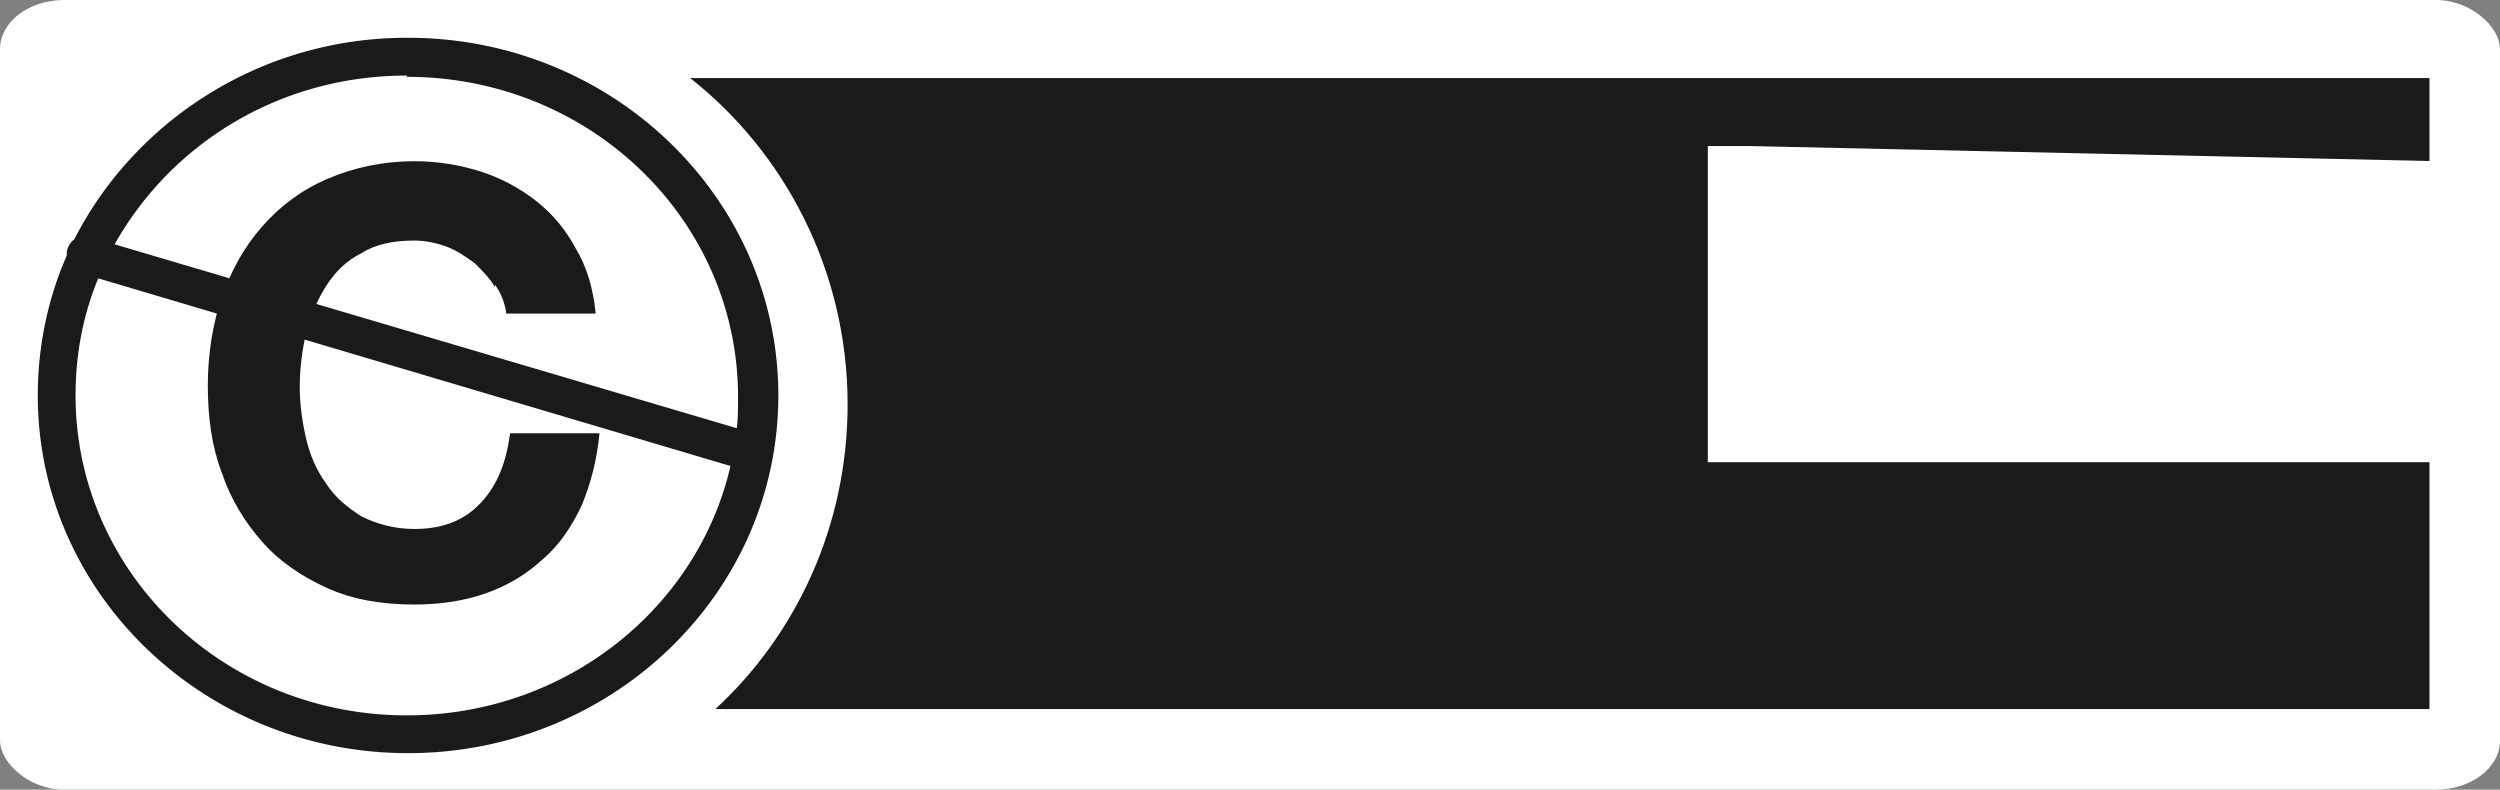 <svg xmlns="http://www.w3.org/2000/svg" viewBox="1 1.5 198.5 62.7"><rect x="1" y="1.5" width="198.5" height="62.7" fill="#808080" stroke="none"/><style>.a{fill:#fff;}.b{fill:#1a1a1a;}</style><rect width="198.5" height="62.7" x="1" y="1.5" ry="3.9" rx="5.1" class="a"/><path d="m55.8 7.7c7.5 5.9 12.5 15.3 12.5 25.9 0 9.7-4.1 18.3-10.5 24.2H193.9V7.7H55.8z" class="b"/><path d="m507 22.2c1 0 1.8 0.1 2.5 0.4 0.7 0.3 1.3 0.7 1.7 1.2 0.4 0.5 0.8 1 1 1.6 0.2 0.6 0.3 1.2 0.3 1.9 0 0.6-0.1 1.3-0.3 1.9-0.2 0.6-0.5 1.2-1 1.6-0.4 0.5-1 0.9-1.7 1.2-0.7 0.3-1.5 0.4-2.5 0.4h-3.7v5.7h-3.5V13.1h7.2zm-1 7.5c0.4 0 0.8 0 1.2-0.1 0.4-0.1 0.7-0.2 1-0.3 0.3-0.2 0.5-0.4 0.7-0.7 0.2-0.3 0.3-0.7 0.3-1.2 0-0.5-0.1-0.9-0.3-1.2-0.2-0.3-0.4-0.6-0.7-0.7-0.3-0.2-0.6-0.3-1-0.3-0.4-0.1-0.8-0.1-1.2-0.1h-2.7v4.8l2.7 0 0 0z" class="a"/><path d="m527.3 37c-1.2 1.1-2.9 1.6-5 1.6-2.1 0-3.8-0.5-5-1.6-1.2-1-1.8-2.7-1.8-4.8v-9.9h3.5v9.9c0 0.4 0 0.9 0.1 1.3 0.1 0.4 0.2 0.8 0.5 1.1 0.2 0.3 0.6 0.6 1 0.8 0.4 0.2 1 0.3 1.7 0.3 1.2 0 2.1-0.3 2.6-0.8 0.5-0.6 0.7-1.4 0.7-2.6v-9.9h3.5v9.9c0 2.2-0.6 3.8-1.8 4.8z" class="a"/><path d="m540.7 22.2c0.8 0 1.4 0.1 2.1 0.2 0.6 0.1 1.2 0.4 1.6 0.7 0.4 0.3 0.8 0.7 1 1.2 0.3 0.5 0.4 1.1 0.4 1.9 0 0.8-0.2 1.5-0.5 2-0.4 0.5-0.9 1-1.6 1.3 1 0.3 1.7 0.8 2.2 1.5 0.5 0.7 0.7 1.6 0.7 2.6 0 0.8-0.2 1.5-0.5 2.1-0.3 0.6-0.7 1.1-1.3 1.4-0.5 0.4-1.1 0.6-1.8 0.8-0.7 0.2-1.4 0.3-2.1 0.3h-7.7V13.1h7.5zm-0.4 6.5c0.6 0 1.1-0.1 1.5-0.4 0.4-0.3 0.6-0.8 0.6-1.5 0-0.4-0.1-0.7-0.2-0.9-0.1-0.2-0.3-0.4-0.5-0.6-0.2-0.1-0.5-0.2-0.8-0.3-0.3-0.1-0.6-0.1-0.9-0.1h-3.3v3.7h3.5zm0.2 6.8c0.3 0 0.7 0 1-0.1 0.3-0.1 0.6-0.2 0.8-0.3 0.2-0.2 0.4-0.4 0.6-0.6 0.1-0.3 0.2-0.6 0.2-1 0-0.8-0.2-1.4-0.7-1.8-0.5-0.3-1.1-0.5-1.8-0.5h-3.8v4.4h3.7z" class="a"/><path d="m553.5 22.2v13h7.7v3H136.6V13.1h3.5z" class="a"/><path d="m567.7 22.2v16h-3.5V13.1h3.5z" class="a"/><path d="m582.1 26.5c-0.2-0.3-0.5-0.6-0.8-0.9-0.3-0.3-0.7-0.5-1.1-0.6-0.4-0.1-0.8-0.2-1.2-0.2-0.8 0-1.5 0.2-2 0.5-0.5 0.3-1 0.7-1.3 1.2-0.3 0.5-0.6 1.1-0.7 1.8-0.2 0.7-0.2 1.3-0.2 2 0 0.7 0.1 1.3 0.2 2 0.2 0.6 0.4 1.2 0.7 1.7 0.3 0.5 0.8 0.9 1.3 1.2 0.5 0.3 1.2 0.5 2 0.5 1.1 0 1.9-0.3 2.5-1 0.6-0.7 1-1.5 1.1-2.6h3.4c-0.1 1-0.3 1.9-0.7 2.7-0.4 0.8-0.9 1.5-1.5 2.1-0.6 0.6-1.3 1-2.1 1.3-0.8 0.3-1.7 0.4-2.7 0.4-1.2 0-2.3-0.2-3.3-0.6-1-0.4-1.8-1-2.5-1.8-0.7-0.7-1.2-1.6-1.5-2.6-0.4-1-0.5-2.1-0.5-3.3 0-1.2 0.2-2.3 0.5-3.3 0.4-1 0.9-1.9 1.5-2.7 0.7-0.8 1.5-1.4 2.5-1.8 1-0.4 2.1-0.7 3.3-0.7 0.9 0 1.7 0.1 2.5 0.4 0.8 0.3 1.5 0.6 2.1 1.1 0.6 0.5 1.1 1.1 1.5 1.8 0.4 0.7 0.7 1.5 0.8 2.5h-3.4c-0.1-0.4-0.2-0.8-0.4-1.1z" class="a"/><path d="m506.7 44.6c1 0 2 0.2 2.9 0.5 0.9 0.3 1.6 0.8 2.3 1.5 0.6 0.7 1.1 1.5 1.5 2.5 0.4 1 0.5 2.1 0.5 3.5 0 1.2-0.1 2.2-0.4 3.2-0.3 1-0.7 1.8-1.3 2.6-0.6 0.7-1.3 1.3-2.2 1.7-0.9 0.4-2 0.6-3.2 0.6h-6.8V35.5h6.8zm-0.2 13c0.5 0 1-0.1 1.5-0.2 0.5-0.2 0.9-0.4 1.3-0.8 0.4-0.4 0.7-0.9 0.9-1.5 0.2-0.6 0.3-1.4 0.3-2.2 0-0.8-0.1-1.5-0.2-2.2-0.2-0.6-0.4-1.2-0.8-1.7-0.4-0.5-0.8-0.8-1.4-1.1-0.6-0.3-1.3-0.4-2.2-0.4h-2.5v10.1h3.1v0z" class="a"/><path d="m517.3 49.3c0.4-1 0.9-1.9 1.5-2.7 0.7-0.8 1.5-1.4 2.5-1.8 1-0.4 2.1-0.7 3.3-0.7 1.2 0 2.3 0.2 3.3 0.7 1 0.4 1.8 1 2.4 1.8 0.7 0.8 1.2 1.6 1.5 2.7 0.4 1 0.5 2.1 0.5 3.3 0 1.2-0.2 2.3-0.5 3.3-0.4 1-0.9 1.9-1.5 2.6-0.7 0.7-1.5 1.3-2.4 1.8-1 0.4-2.1 0.6-3.3 0.6-1.2 0-2.3-0.2-3.3-0.6-1-0.4-1.8-1-2.5-1.8-0.7-0.7-1.2-1.6-1.5-2.6-0.4-1-0.5-2.1-0.5-3.3 0-1.2 0.2-2.3 0.5-3.3zm3.2 5.3c0.2 0.6 0.4 1.2 0.7 1.7 0.3 0.5 0.8 0.9 1.3 1.2 0.6 0.3 1.2 0.5 2 0.5 0.8 0 1.5-0.2 2-0.5 0.6-0.3 1-0.7 1.3-1.2 0.3-0.5 0.6-1.1 0.7-1.7 0.2-0.6 0.2-1.3 0.2-2 0-0.7-0.1-1.4-0.2-2-0.2-0.7-0.4-1.2-0.7-1.8-0.3-0.5-0.8-0.9-1.3-1.2-0.5-0.3-1.2-0.5-2-0.5-0.8 0-1.5 0.2-2 0.5-0.5 0.3-1 0.7-1.3 1.2-0.3 0.5-0.6 1.1-0.7 1.8-0.2 0.7-0.2 1.3-0.2 2 0 0.7 0.1 1.3 0.2 2z" class="a"/><path d="m540.7 44.6 3.7 11h0.1l3.5-11h4.9v16h-3.3V40.1h0l-3.9 11.3h-2.7l-3.9-11.2h0v11.2h-3.3V35.5h4.9z" class="a"/><path d="m565.2 44.6 5.9 16h-3.6l-1.2-3.6h-5.9l-1.2 3.6h-3.5l6-16h3.6zm0.2 9.8-2-5.9h0l-2.1 5.9h4.1l0 0z" class="a"/><path d="m577.3 44.6v16h-3.5V35.5h3.5z" class="a"/><path d="m585 44.6 6.6 10.7h0V35.5h3.3v16h-3.5l-6.6-10.7h0v10.7h-3.3V35.5h3.5z" class="a"/><path d="m33.3 4.5c-11.6 0-21.6 6.6-26.4 16a1.5 1.5 0 0 0-0.6 1.3c-1.5 3.4-2.3 7.2-2.3 11.1 0 15.7 13.2 28.4 29.4 28.4 16.2 0 29.4-12.7 29.4-28.4 0-15.7-13.2-28.4-29.4-28.4zm0 3.1c14.6 0 26.3 11.4 26.3 25.4 0 0.8 0 1.7-0.1 2.5l-49.4-14.6C14.6 12.9 23.2 7.5 33.3 7.5zM8.8 23.6 59 38.5c-2.6 11.3-13.1 19.8-25.7 19.8-14.6 0-26.3-11.4-26.3-25.4 0-3.3 0.6-6.4 1.8-9.3z" style="-inkscape-font-specification:Sans;baseline-shift:baseline;block-progression:tb;direction:ltr;fill:#1a1a1a;font-family:Sans;font-size:medium;letter-spacing:normal;line-height:normal;stroke-width:3;text-align:start;text-decoration:none;text-indent:0;text-transform:none;word-spacing:normal"/><path d="m40.3 24.3c-0.4-0.7-1-1.3-1.6-1.9-0.7-0.5-1.4-1-2.2-1.3-0.8-0.3-1.7-0.5-2.6-0.5-1.7 0-3.1 0.3-4.2 1-1.2 0.6-2.1 1.5-2.8 2.6-0.7 1.1-1.2 2.3-1.6 3.7-0.3 1.4-0.5 2.8-0.5 4.3 0 1.4 0.2 2.8 0.5 4.1 0.3 1.3 0.8 2.5 1.6 3.6 0.7 1.1 1.7 1.9 2.8 2.6 1.2 0.6 2.6 1 4.2 1 2.3 0 4-0.7 5.3-2.1 1.3-1.4 2-3.2 2.3-5.5h7.1c-0.2 2.1-0.7 4-1.4 5.7-0.8 1.7-1.8 3.2-3.1 4.3-1.3 1.2-2.8 2.1-4.5 2.7-1.7 0.6-3.6 0.9-5.7 0.9-2.6 0-4.9-0.4-6.9-1.3-2-0.9-3.8-2.1-5.2-3.7-1.4-1.6-2.5-3.4-3.2-5.5-0.8-2.1-1.1-4.4-1.1-6.9 0-2.5 0.4-4.9 1.1-7 0.8-2.2 1.8-4 3.2-5.6 1.4-1.6 3.1-2.9 5.2-3.8 2.1-0.9 4.4-1.4 6.9-1.4 1.9 0 3.6 0.3 5.2 0.8 1.6 0.5 3.1 1.3 4.4 2.3 1.3 1 2.4 2.3 3.2 3.8 0.9 1.5 1.4 3.2 1.6 5.2h-7.1c-0.1-0.8-0.4-1.6-0.9-2.3z" class="b"/></svg>
